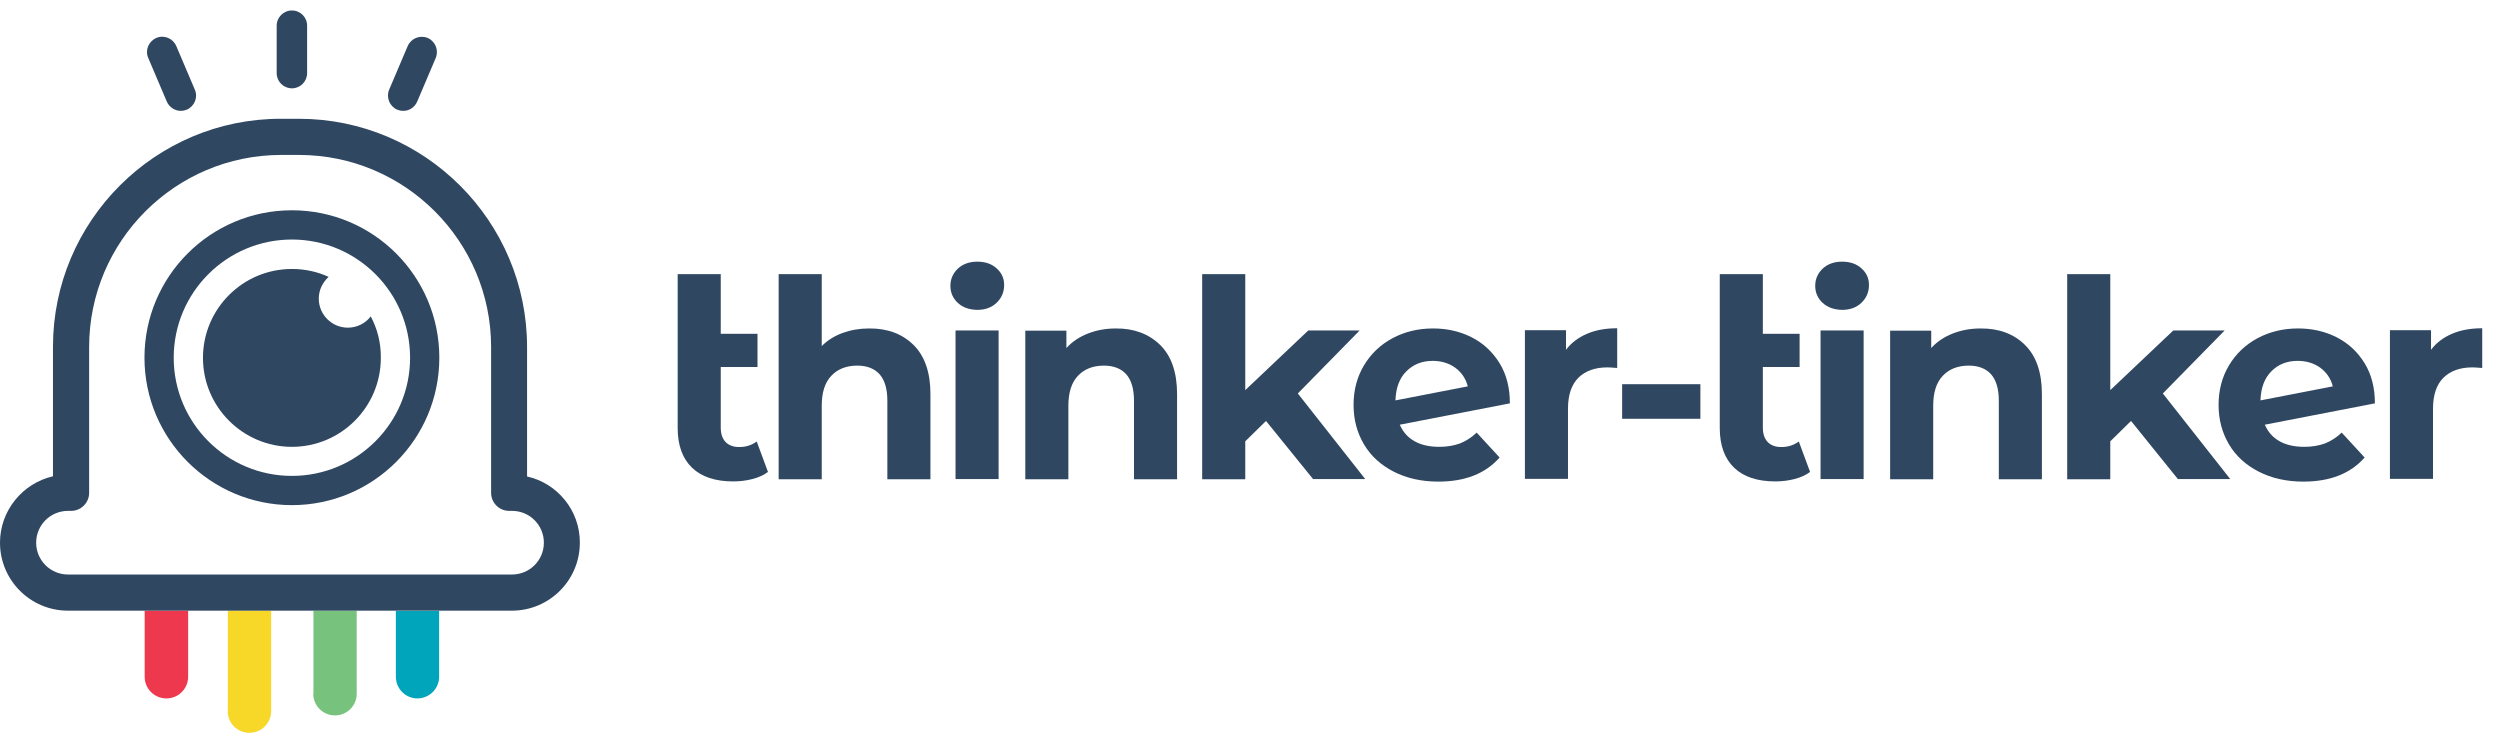 <?xml version="1.0" encoding="utf-8"?>
<!-- Generator: Adobe Illustrator 23.0.3, SVG Export Plug-In . SVG Version: 6.00 Build 0)  -->
<svg version="1.1" id="Layer_1" xmlns="http://www.w3.org/2000/svg" xmlns:xlink="http://www.w3.org/1999/xlink" x="0px" y="0px"
	 viewBox="0 0 1265 371" style="enable-background:new 0 0 1265 371;" xml:space="preserve">
<style type="text/css">
	.st0{fill:#304762;}
	.st1{fill:#EE384D;}
	.st2{fill:#F7D829;}
	.st3{fill:#77C37D;}
	.st4{fill:#00A5BB;}
</style>
<g>
	<g id="Name_2_">
		<g>
			<path class="st0" d="M388.6,238.8c-2.1,1.6-4.8,2.8-7.9,3.6c-3.1,0.8-6.4,1.2-9.7,1.2c-9,0-16-2.3-20.8-6.9
				c-4.8-4.6-7.3-11.3-7.3-20.1v-77.9h21.8v30.2h18.6v16.8h-18.6v30.6c0,3.2,0.8,5.6,2.4,7.3c1.6,1.7,3.9,2.6,6.9,2.6
				c3.4,0,6.3-0.9,8.9-2.8L388.6,238.8z"/>
			<path class="st0" d="M462.2,174.5c5.7,5.6,8.6,13.9,8.6,24.9v43.1H449v-39.7c0-6-1.3-10.4-3.9-13.4c-2.6-2.9-6.4-4.4-11.3-4.4
				c-5.5,0-9.9,1.7-13.1,5.1c-3.3,3.4-4.9,8.5-4.9,15.2v37.2h-21.8V138.7h21.8v36.4c2.9-2.9,6.4-5.1,10.5-6.6
				c4.1-1.5,8.6-2.3,13.4-2.3C449,166.1,456.5,168.9,462.2,174.5z"/>
			<path class="st0" d="M484.7,153.3c-2.5-2.3-3.8-5.2-3.8-8.7c0-3.4,1.3-6.3,3.8-8.7c2.5-2.3,5.8-3.5,9.8-3.5c4,0,7.3,1.1,9.8,3.4
				c2.5,2.2,3.8,5,3.8,8.4c0,3.6-1.3,6.6-3.8,9c-2.5,2.4-5.8,3.6-9.8,3.6C490.4,156.7,487.2,155.6,484.7,153.3z M483.5,167.2h21.8
				v75.2h-21.8V167.2z"/>
			<path class="st0" d="M587,174.5c5.7,5.6,8.6,13.9,8.6,24.9v43.1h-21.8v-39.7c0-6-1.3-10.4-3.9-13.4c-2.6-2.9-6.4-4.4-11.3-4.4
				c-5.5,0-9.9,1.7-13.1,5.1c-3.3,3.4-4.9,8.5-4.9,15.2v37.2h-21.8v-75.2h20.8v8.8c2.9-3.2,6.5-5.6,10.8-7.3c4.3-1.7,9-2.6,14.1-2.6
				C573.7,166.1,581.2,168.9,587,174.5z"/>
			<path class="st0" d="M640.6,213l-10.5,10.3v19.2h-21.8V138.7h21.8v58.7l31.9-30.2h26l-31.3,31.9l34.1,43.3h-26.4L640.6,213z"/>
			<path class="st0" d="M738.7,224.4c3-1.2,5.9-3,8.5-5.5l11.6,12.6c-7.1,8.1-17.4,12.2-31,12.2c-8.5,0-16-1.7-22.5-5
				c-6.5-3.3-11.6-7.9-15.1-13.8c-3.5-5.9-5.3-12.5-5.3-20c0-7.4,1.7-14,5.2-19.9c3.5-5.9,8.3-10.5,14.4-13.8c6.1-3.3,13-5,20.6-5
				c7.2,0,13.7,1.5,19.6,4.5c5.9,3,10.6,7.4,14.1,13.1c3.5,5.7,5.2,12.5,5.2,20.3l-55.7,10.8c1.6,3.7,4.1,6.5,7.5,8.4
				c3.4,1.9,7.6,2.8,12.5,2.8C732.2,226.1,735.6,225.5,738.7,224.4z M711.6,187.9c-3.5,3.5-5.3,8.4-5.5,14.7l36.6-7.1
				c-1-3.9-3.1-7-6.3-9.4c-3.2-2.3-7-3.5-11.5-3.5C719.5,182.6,715.1,184.4,711.6,187.9z"/>
			<path class="st0" d="M803,168.9c4.4-1.9,9.5-2.8,15.3-2.8v20.1c-2.4-0.2-4.1-0.3-4.9-0.3c-6.2,0-11.1,1.7-14.7,5.2
				c-3.5,3.5-5.3,8.7-5.3,15.7v35.5h-21.8v-75.2h20.8v9.9C795,173.5,798.6,170.8,803,168.9z"/>
			<path class="st0" d="M820.8,194.4h39.6v17.5h-39.6V194.4z"/>
			<path class="st0" d="M915.9,238.8c-2.1,1.6-4.8,2.8-7.9,3.6c-3.1,0.8-6.4,1.2-9.7,1.2c-9,0-16-2.3-20.8-6.9
				c-4.8-4.6-7.3-11.3-7.3-20.1v-77.9H892v30.2h18.6v16.8H892v30.6c0,3.2,0.8,5.6,2.4,7.3c1.6,1.7,3.9,2.6,6.9,2.6
				c3.4,0,6.3-0.9,8.9-2.8L915.9,238.8z"/>
			<path class="st0" d="M922.3,153.3c-2.5-2.3-3.8-5.2-3.8-8.7c0-3.4,1.3-6.3,3.8-8.7c2.5-2.3,5.8-3.5,9.8-3.5c4,0,7.3,1.1,9.8,3.4
				c2.5,2.2,3.8,5,3.8,8.4c0,3.6-1.3,6.6-3.8,9c-2.5,2.4-5.8,3.6-9.8,3.6C928.1,156.7,924.9,155.6,922.3,153.3z M921.2,167.2H943
				v75.2h-21.8V167.2z"/>
			<path class="st0" d="M1024.6,174.5c5.7,5.6,8.6,13.9,8.6,24.9v43.1h-21.8v-39.7c0-6-1.3-10.4-3.9-13.4c-2.6-2.9-6.4-4.4-11.3-4.4
				c-5.5,0-9.9,1.7-13.1,5.1c-3.3,3.4-4.9,8.5-4.9,15.2v37.2h-21.8v-75.2h20.8v8.8c2.9-3.2,6.5-5.6,10.8-7.3c4.3-1.7,9-2.6,14.1-2.6
				C1011.4,166.1,1018.9,168.9,1024.6,174.5z"/>
			<path class="st0" d="M1078.3,213l-10.5,10.3v19.2H1046V138.7h21.8v58.7l31.9-30.2h26l-31.3,31.9l34.1,43.3H1102L1078.3,213z"/>
			<path class="st0" d="M1176.4,224.4c3-1.2,5.9-3,8.5-5.5l11.6,12.6c-7.1,8.1-17.4,12.2-31,12.2c-8.5,0-16-1.7-22.5-5
				c-6.5-3.3-11.6-7.9-15.1-13.8c-3.5-5.9-5.3-12.5-5.3-20c0-7.4,1.7-14,5.2-19.9c3.5-5.9,8.3-10.5,14.4-13.8c6.1-3.3,13-5,20.6-5
				c7.2,0,13.7,1.5,19.6,4.5c5.9,3,10.6,7.4,14.1,13.1c3.5,5.7,5.2,12.5,5.2,20.3l-55.7,10.8c1.6,3.7,4.1,6.5,7.5,8.4
				c3.4,1.9,7.6,2.8,12.5,2.8C1169.9,226.1,1173.3,225.5,1176.4,224.4z M1149.3,187.9c-3.5,3.5-5.3,8.4-5.5,14.7l36.6-7.1
				c-1-3.9-3.1-7-6.3-9.4c-3.2-2.3-7-3.5-11.5-3.5C1157.2,182.6,1152.7,184.4,1149.3,187.9z"/>
			<path class="st0" d="M1240.7,168.9c4.4-1.9,9.5-2.8,15.3-2.8v20.1c-2.4-0.2-4.1-0.3-4.9-0.3c-6.2,0-11.1,1.7-14.7,5.2
				c-3.5,3.5-5.3,8.7-5.3,15.7v35.5h-21.8v-75.2h20.8v9.9C1232.7,173.5,1236.3,170.8,1240.7,168.9z"/>
		</g>
	</g>
	<g id="Symbol_3_">
		<path class="st0" d="M147.7,255.6c-41.1,0-74.6-33.4-74.6-74.6s33.4-74.6,74.6-74.6s74.6,33.4,74.6,74.6S188.9,255.6,147.7,255.6z
			 M147.7,121.2c-33,0-59.8,26.8-59.8,59.8s26.8,59.8,59.8,59.8c33,0,59.8-26.8,59.8-59.8S180.7,121.2,147.7,121.2z"/>
		<path class="st0" d="M187.6,160.1c-2.7,3.5-6.9,5.7-11.6,5.7c-8.1,0-14.7-6.6-14.7-14.7c0-4.4,2-8.3,5-11c-5.7-2.6-11.9-4-18.6-4
			c-24.9,0-45,20.2-45,45s20.2,45,45,45c24.9,0,45-20.2,45-45C192.8,173.4,190.9,166.3,187.6,160.1z"/>
		<path class="st1" d="M73.2,342.4c0,6.1,4.9,11,11,11c6.1,0,11-4.9,11-11V309H73.2V342.4z"/>
		<path class="st2" d="M115.2,359.8c0,6.1,4.9,11,11,11c6.1,0,11-4.9,11-11V309h-21.9V359.8z"/>
		<path class="st3" d="M158.5,351c0,6.1,4.9,11,11,11s11-4.9,11-11v-42h-21.9V351z"/>
		<path class="st4" d="M200.3,342.4c0,6.1,4.9,11,10.9,11c0,0,0,0,0,0c6,0,11-4.9,11-10.9l0-33.4h-21.9L200.3,342.4z"/>
		<path class="st0" d="M266.7,241.1v-65.5c0-63.7-51.8-115.5-115.5-115.5h-9C78.6,60,26.8,111.8,26.8,175.5v65.5
			C11.5,244.5,0,258.3,0,274.6c0,19,15.4,34.4,34.4,34.4h15.5h21.9h36h21.9h36h21.9h36h21.9h13.5c19,0,34.4-15.4,34.4-34.4
			C293.5,258.3,282,244.5,266.7,241.1z M259.1,290.7H34.4c-8.9,0-16.1-7.2-16.1-16.1s7.2-16.1,16.1-16.1c0.3,0,0.5,0,0.8,0
			c0.2,0,0.5,0,0.8,0c5,0,9.1-4.1,9.1-9.1v-73.8c0-53.6,43.6-97.2,97.2-97.2h9c53.6,0,97.2,43.6,97.2,97.2v73.8c0,5,4.1,9.1,9.1,9.1
			h1.5c8.9,0,16.1,7.2,16.1,16.1S268,290.7,259.1,290.7z"/>
		<path class="st0" d="M147.7,44.7c-4.2,0-7.7-3.4-7.7-7.7V13c0-4.2,3.4-7.7,7.7-7.7s7.7,3.4,7.7,7.7v24
			C155.4,41.2,152,44.7,147.7,44.7z"/>
		<path class="st0" d="M204,56.1c-1,0-2-0.2-3-0.6c-3.9-1.7-5.7-6.2-4.1-10.1l9.4-22.1c1.7-3.9,6.2-5.7,10.1-4.1
			c3.9,1.7,5.7,6.2,4.1,10.1l-9.4,22.1C209.8,54.4,207,56.1,204,56.1z"/>
		<path class="st0" d="M91.5,56.1c-3,0-5.8-1.8-7.1-4.7L75,29.3c-1.7-3.9,0.2-8.4,4.1-10.1c3.9-1.7,8.4,0.2,10.1,4.1l9.4,22.1
			c1.7,3.9-0.2,8.4-4.1,10.1C93.5,55.9,92.5,56.1,91.5,56.1z"/>
	</g>
</g>
</svg>
